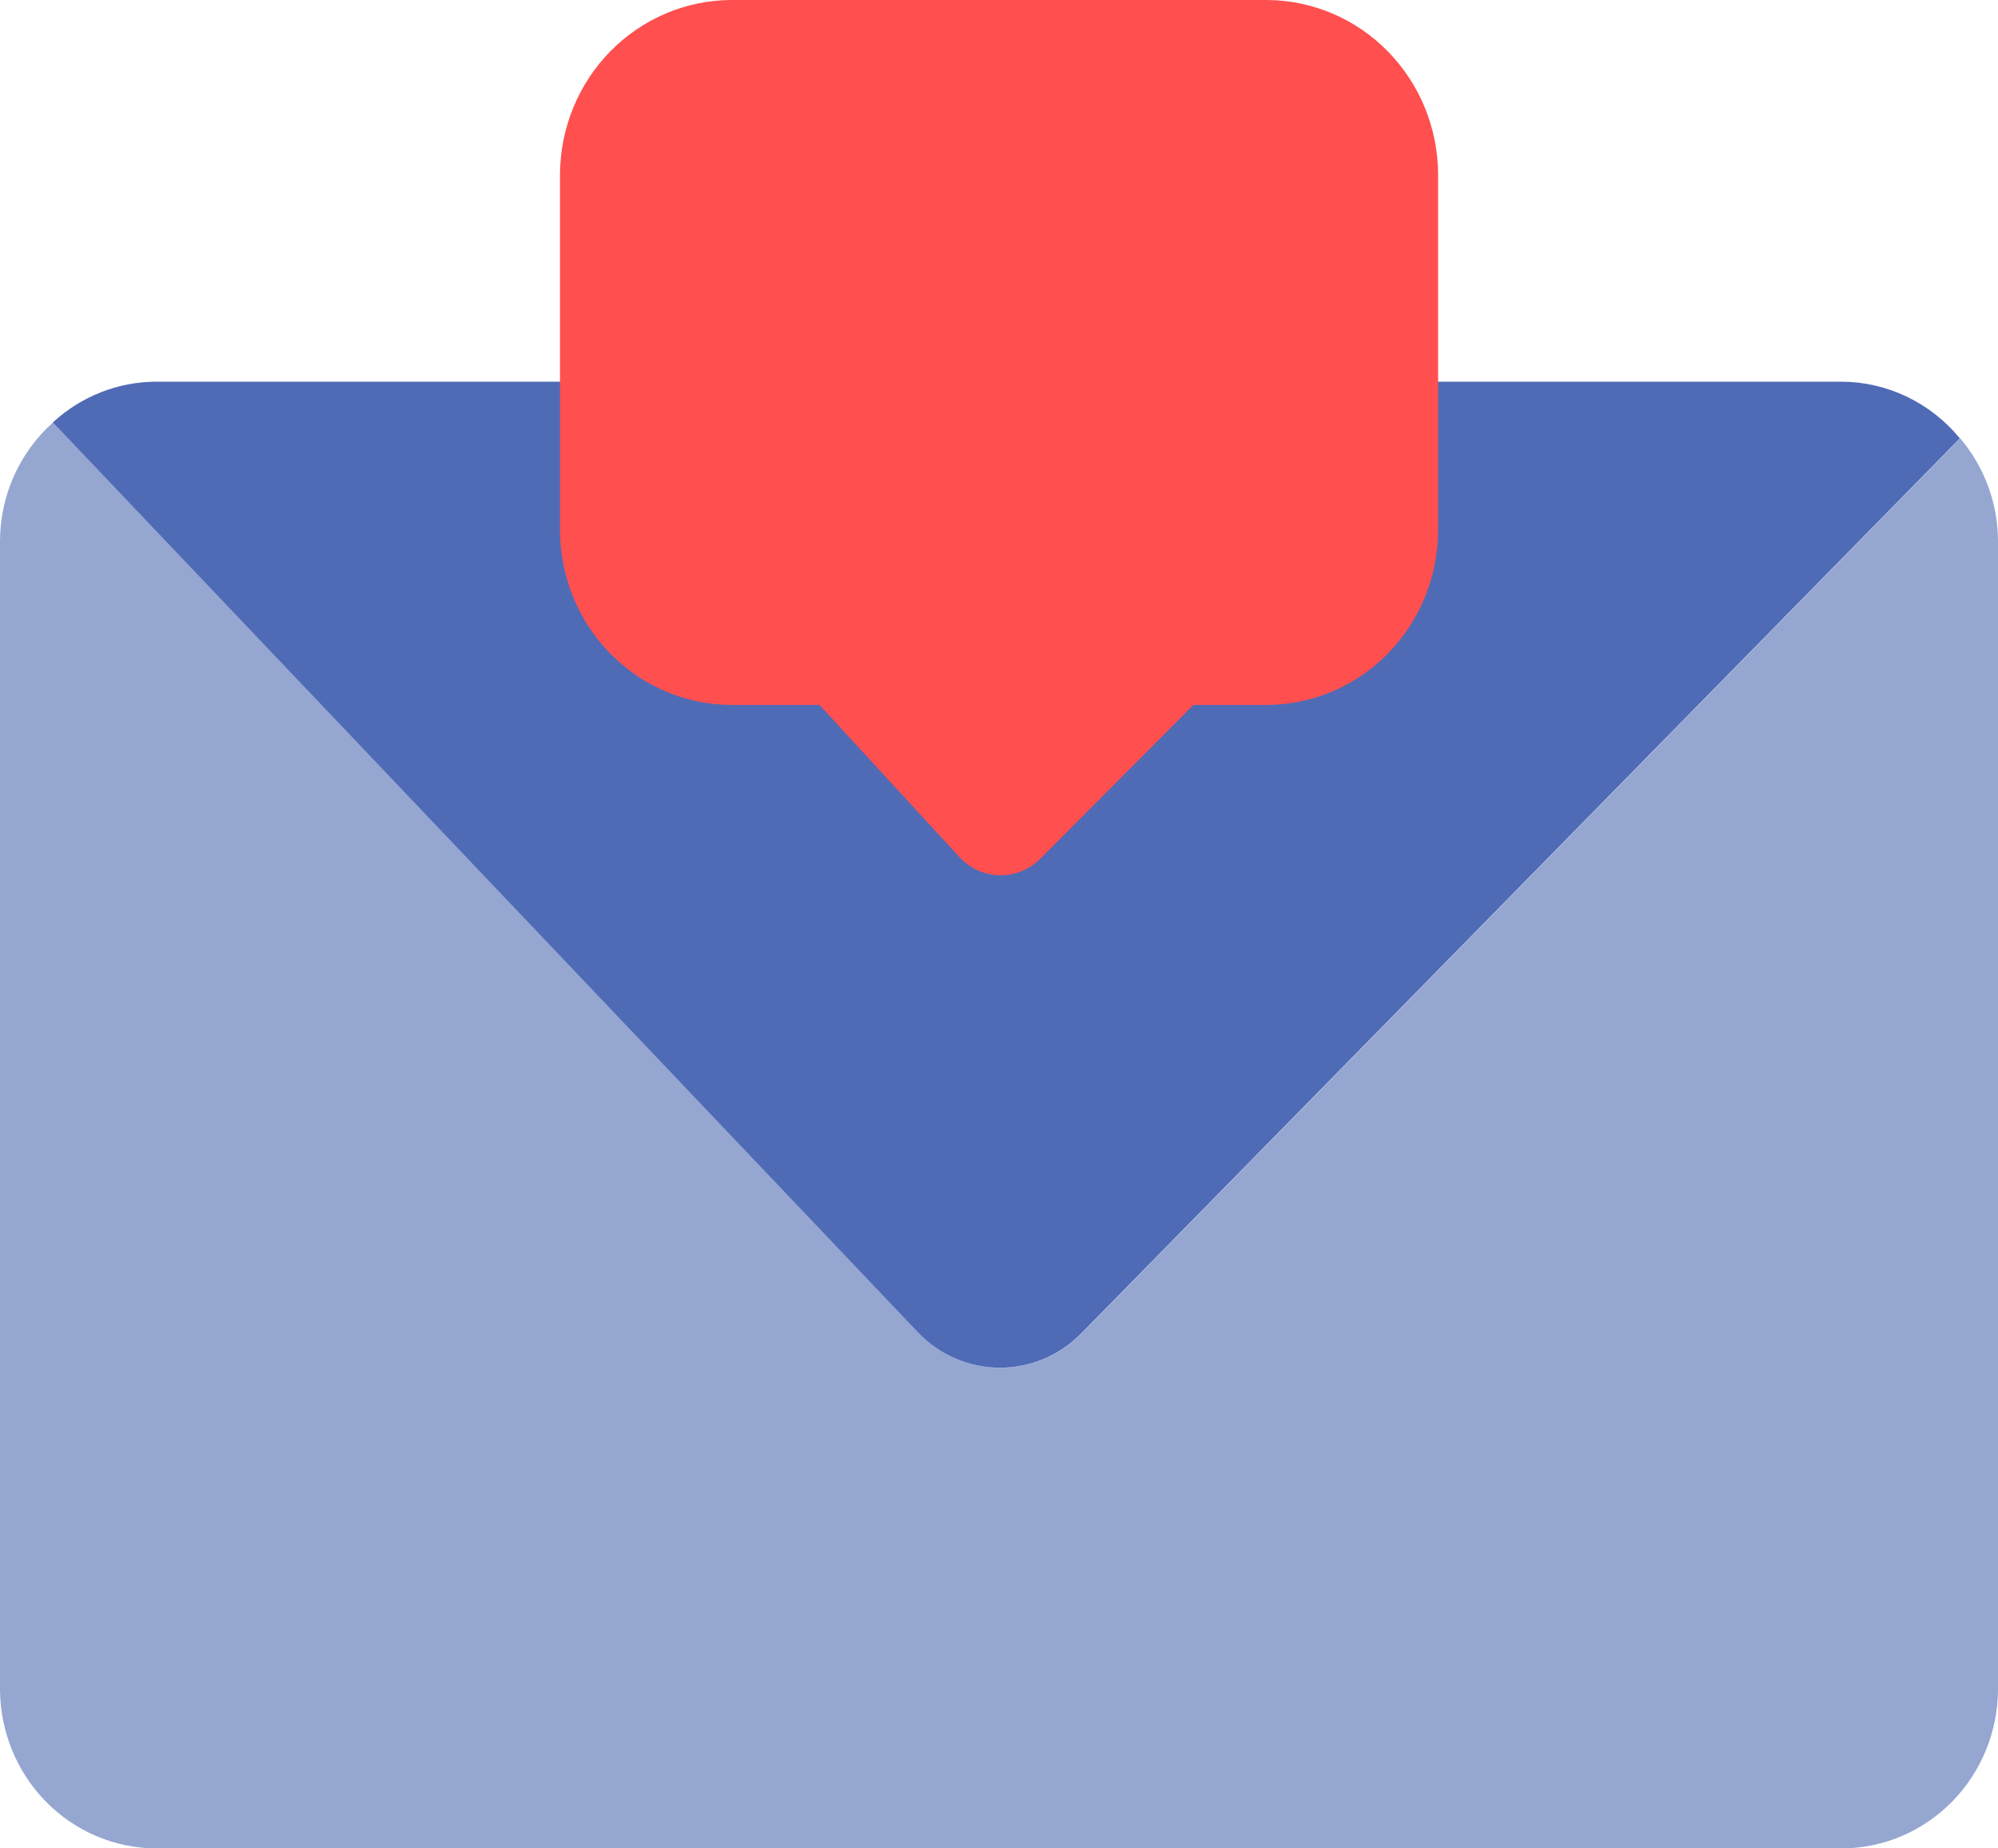 <svg width="40" height="37" viewBox="0 0 40 37" fill="none" xmlns="http://www.w3.org/2000/svg">
<path d="M18.375 26.663L1.062 8.456C0.73 8.751 0.464 9.116 0.28 9.525C0.097 9.933 0.002 10.377 0 10.826V33.814C0.003 34.658 0.333 35.467 0.919 36.064C1.505 36.661 2.299 36.997 3.128 37H36.872C37.701 36.998 38.495 36.661 39.081 36.064C39.667 35.467 39.998 34.658 40 33.814V10.826C39.996 10.073 39.728 9.345 39.244 8.775L21.655 26.691C21.439 26.911 21.183 27.086 20.9 27.204C20.618 27.323 20.315 27.382 20.009 27.38C19.704 27.377 19.402 27.312 19.121 27.189C18.84 27.067 18.587 26.888 18.375 26.663Z" fill="#95A6D1"/>
<path d="M36.869 7.64H3.125C2.361 7.643 1.625 7.933 1.058 8.456L18.371 26.663C18.583 26.887 18.836 27.066 19.117 27.188C19.397 27.311 19.699 27.376 20.004 27.378C20.309 27.381 20.612 27.321 20.894 27.203C21.176 27.085 21.433 26.911 21.648 26.691L39.237 8.775C38.947 8.422 38.585 8.137 38.176 7.941C37.767 7.745 37.321 7.642 36.869 7.64Z" fill="#4F6BB6"/>
<path d="M25.363 14.111H23.892L20.826 17.19C20.718 17.297 20.591 17.382 20.451 17.439C20.311 17.496 20.161 17.523 20.01 17.52C19.86 17.517 19.711 17.483 19.573 17.421C19.436 17.358 19.312 17.269 19.209 17.157L16.406 14.111H14.638C13.73 14.107 12.861 13.738 12.219 13.084C11.577 12.431 11.215 11.545 11.211 10.62V3.489C11.216 2.565 11.578 1.679 12.22 1.026C12.862 0.373 13.731 0.004 14.638 0H25.364C26.271 0.004 27.14 0.373 27.782 1.026C28.424 1.679 28.787 2.565 28.791 3.489V10.621C28.787 11.546 28.424 12.431 27.782 13.085C27.14 13.739 26.27 14.107 25.363 14.111Z" fill="#FF4F4F"/>
</svg>
